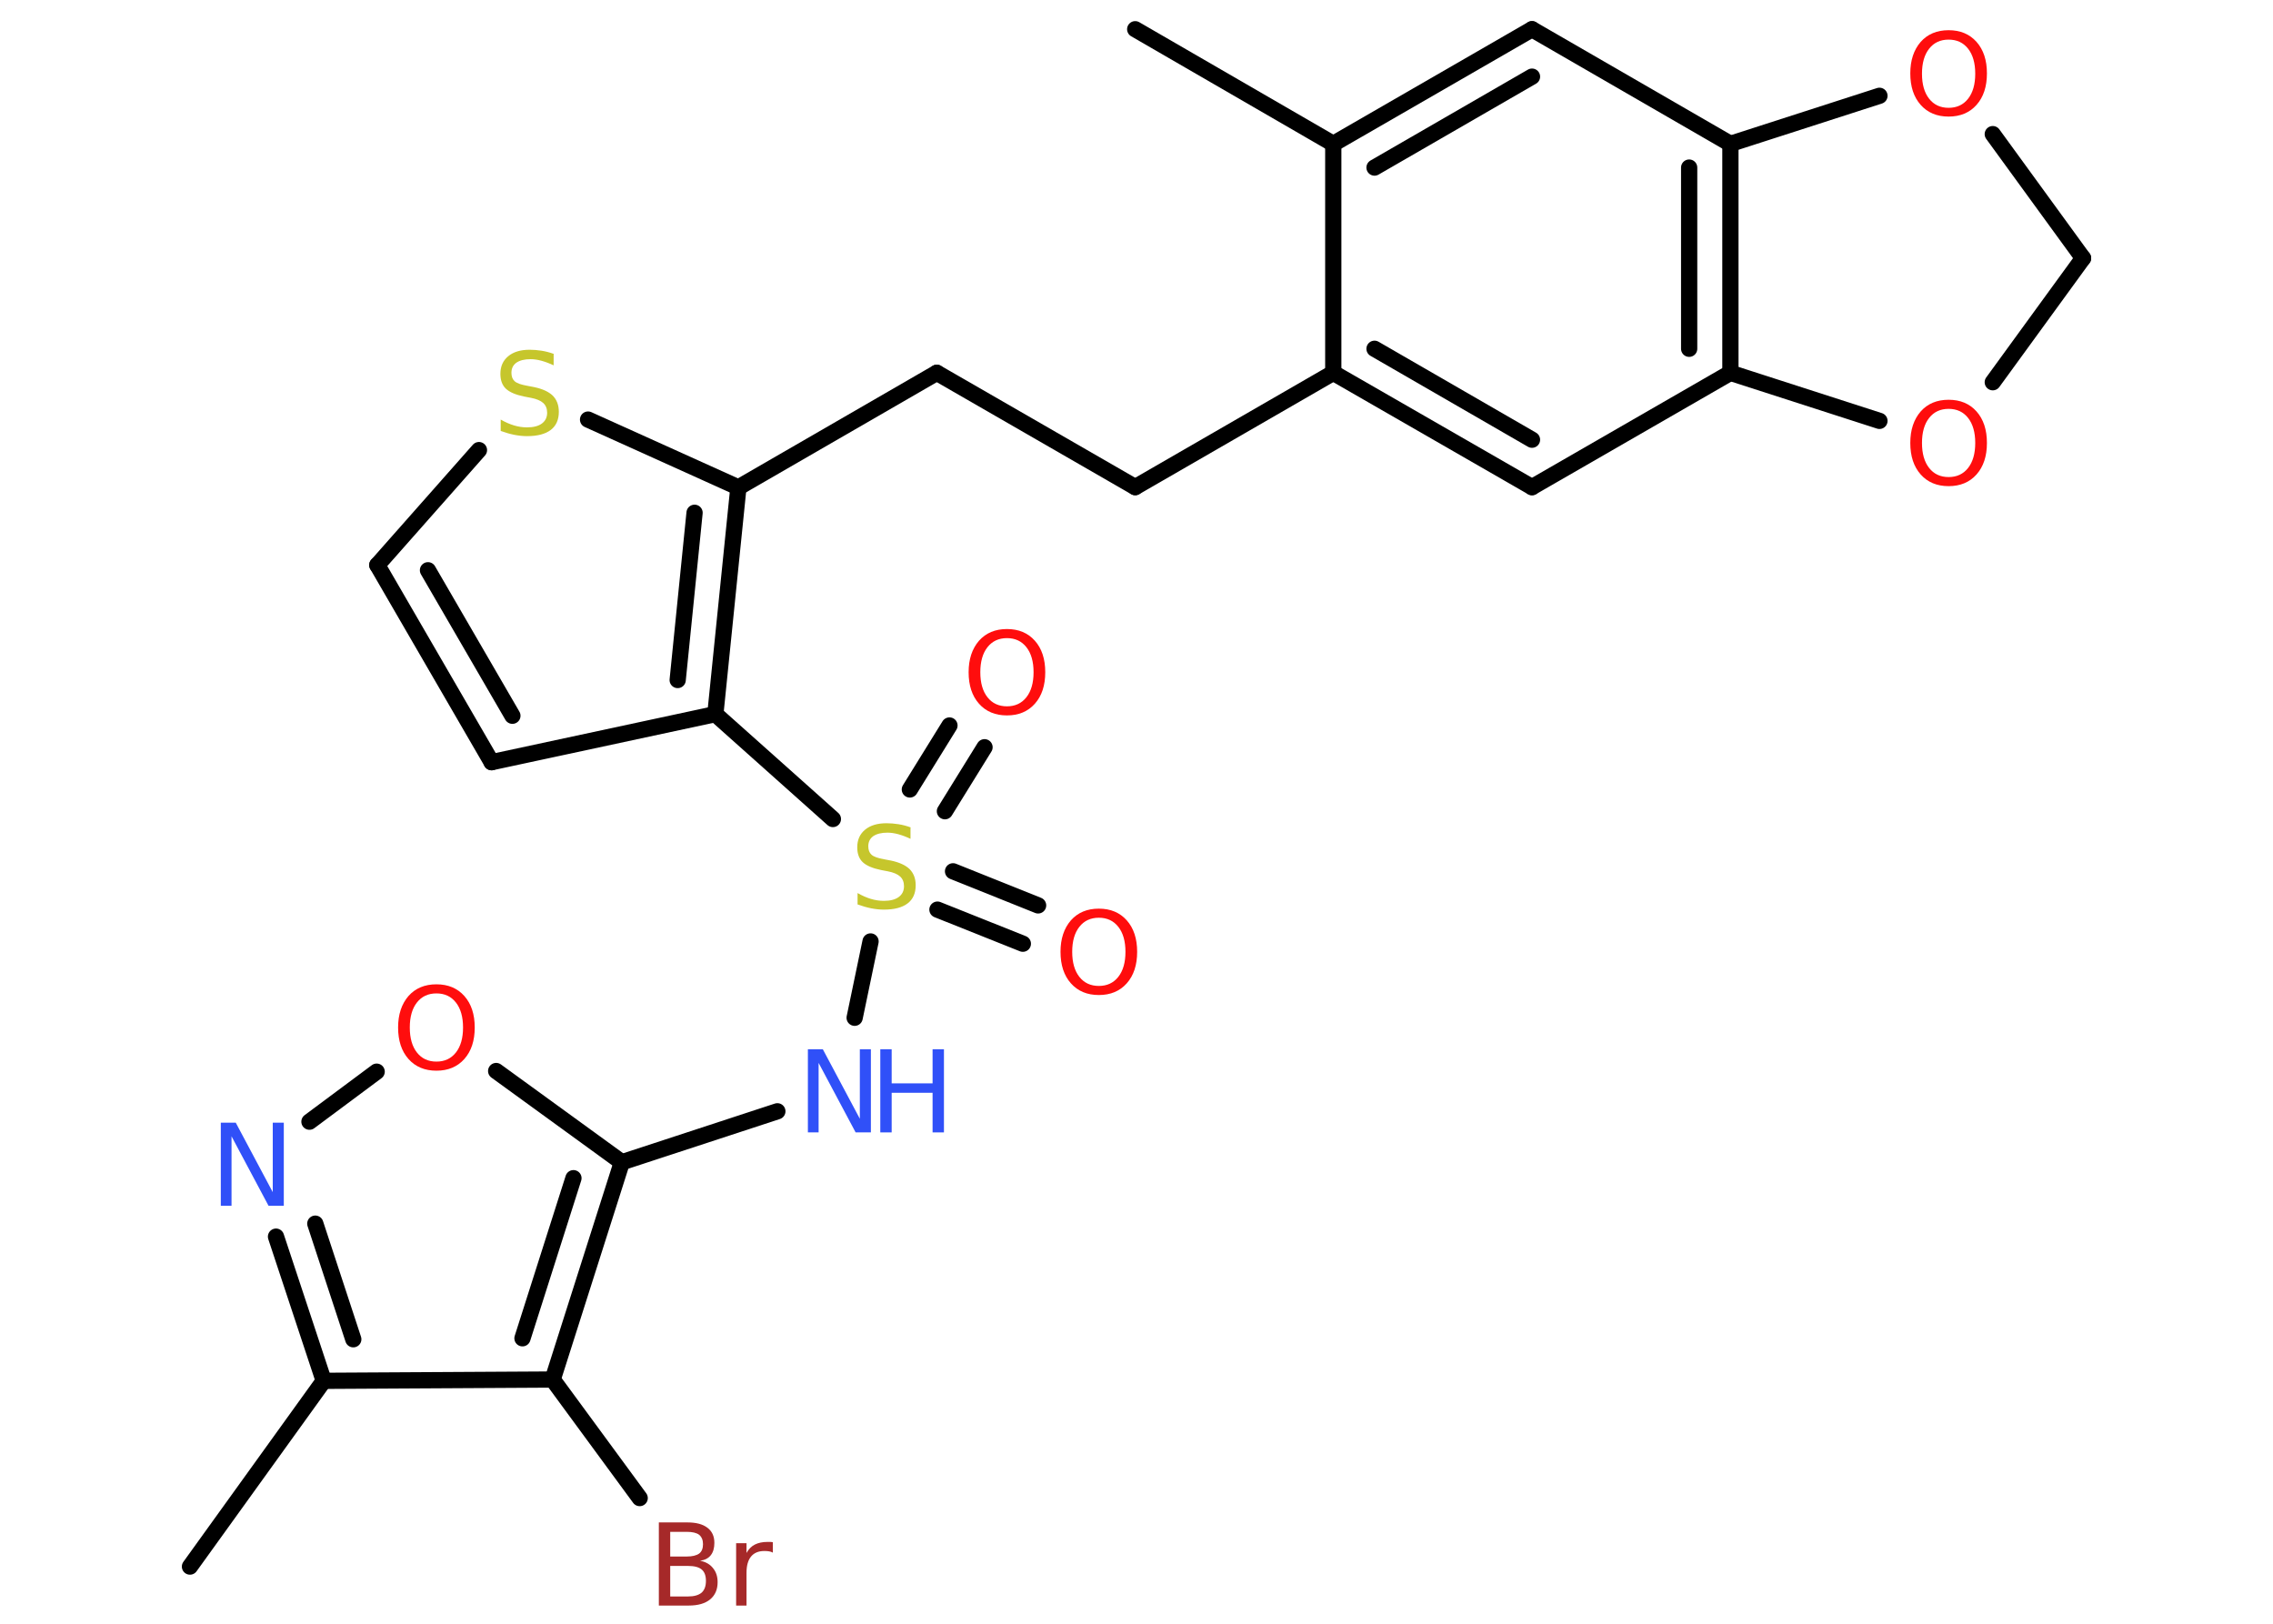 <?xml version='1.0' encoding='UTF-8'?>
<!DOCTYPE svg PUBLIC "-//W3C//DTD SVG 1.1//EN" "http://www.w3.org/Graphics/SVG/1.1/DTD/svg11.dtd">
<svg version='1.2' xmlns='http://www.w3.org/2000/svg' xmlns:xlink='http://www.w3.org/1999/xlink' width='70.0mm' height='50.0mm' viewBox='0 0 70.0 50.0'>
  <desc>Generated by the Chemistry Development Kit (http://github.com/cdk)</desc>
  <g stroke-linecap='round' stroke-linejoin='round' stroke='#000000' stroke-width='.5' fill='#FF0D0D'>
    <rect x='.0' y='.0' width='70.0' height='50.0' fill='#FFFFFF' stroke='none'/>
    <g id='mol1' class='mol'>
      <line id='mol1bnd1' class='bond' x1='34.96' y1='.9' x2='41.06' y2='4.43'/>
      <g id='mol1bnd2' class='bond'>
        <line x1='47.18' y1='.9' x2='41.06' y2='4.43'/>
        <line x1='47.18' y1='2.36' x2='42.33' y2='5.16'/>
      </g>
      <line id='mol1bnd3' class='bond' x1='47.18' y1='.9' x2='53.29' y2='4.43'/>
      <g id='mol1bnd4' class='bond'>
        <line x1='53.29' y1='11.48' x2='53.29' y2='4.43'/>
        <line x1='52.02' y1='10.74' x2='52.02' y2='5.16'/>
      </g>
      <line id='mol1bnd5' class='bond' x1='53.29' y1='11.48' x2='47.18' y2='15.0'/>
      <g id='mol1bnd6' class='bond'>
        <line x1='41.06' y1='11.48' x2='47.18' y2='15.0'/>
        <line x1='42.33' y1='10.74' x2='47.18' y2='13.54'/>
      </g>
      <line id='mol1bnd7' class='bond' x1='41.06' y1='4.43' x2='41.06' y2='11.48'/>
      <line id='mol1bnd8' class='bond' x1='41.06' y1='11.48' x2='34.96' y2='15.0'/>
      <line id='mol1bnd9' class='bond' x1='34.96' y1='15.0' x2='28.85' y2='11.48'/>
      <line id='mol1bnd10' class='bond' x1='28.85' y1='11.48' x2='22.74' y2='15.01'/>
      <line id='mol1bnd11' class='bond' x1='22.74' y1='15.01' x2='18.11' y2='12.92'/>
      <line id='mol1bnd12' class='bond' x1='14.75' y1='13.86' x2='11.62' y2='17.4'/>
      <g id='mol1bnd13' class='bond'>
        <line x1='11.62' y1='17.4' x2='15.14' y2='23.47'/>
        <line x1='13.18' y1='17.56' x2='15.78' y2='22.04'/>
      </g>
      <line id='mol1bnd14' class='bond' x1='15.14' y1='23.47' x2='22.03' y2='21.99'/>
      <g id='mol1bnd15' class='bond'>
        <line x1='22.03' y1='21.99' x2='22.74' y2='15.01'/>
        <line x1='20.87' y1='20.94' x2='21.39' y2='15.79'/>
      </g>
      <line id='mol1bnd16' class='bond' x1='22.03' y1='21.99' x2='25.65' y2='25.22'/>
      <g id='mol1bnd17' class='bond'>
        <line x1='29.35' y1='26.83' x2='31.97' y2='27.88'/>
        <line x1='28.87' y1='28.01' x2='31.5' y2='29.06'/>
      </g>
      <g id='mol1bnd18' class='bond'>
        <line x1='28.02' y1='24.31' x2='29.24' y2='22.34'/>
        <line x1='29.1' y1='24.98' x2='30.32' y2='23.01'/>
      </g>
      <line id='mol1bnd19' class='bond' x1='26.81' y1='28.99' x2='26.32' y2='31.34'/>
      <line id='mol1bnd20' class='bond' x1='23.94' y1='34.22' x2='19.15' y2='35.79'/>
      <line id='mol1bnd21' class='bond' x1='19.15' y1='35.79' x2='15.28' y2='32.98'/>
      <line id='mol1bnd22' class='bond' x1='11.6' y1='33.0' x2='9.53' y2='34.54'/>
      <g id='mol1bnd23' class='bond'>
        <line x1='8.5' y1='38.08' x2='9.97' y2='42.52'/>
        <line x1='9.71' y1='37.68' x2='10.88' y2='41.24'/>
      </g>
      <line id='mol1bnd24' class='bond' x1='9.97' y1='42.52' x2='5.85' y2='48.24'/>
      <line id='mol1bnd25' class='bond' x1='9.97' y1='42.52' x2='17.02' y2='42.48'/>
      <g id='mol1bnd26' class='bond'>
        <line x1='17.02' y1='42.48' x2='19.15' y2='35.79'/>
        <line x1='16.09' y1='41.21' x2='17.66' y2='36.28'/>
      </g>
      <line id='mol1bnd27' class='bond' x1='17.02' y1='42.48' x2='19.7' y2='46.13'/>
      <line id='mol1bnd28' class='bond' x1='53.29' y1='11.48' x2='57.88' y2='12.96'/>
      <line id='mol1bnd29' class='bond' x1='61.37' y1='11.77' x2='64.15' y2='7.95'/>
      <line id='mol1bnd30' class='bond' x1='64.15' y1='7.95' x2='61.37' y2='4.13'/>
      <line id='mol1bnd31' class='bond' x1='53.29' y1='4.43' x2='57.88' y2='2.95'/>
      <path id='mol1atm11' class='atom' d='M17.05 10.91v.34q-.19 -.09 -.37 -.14q-.18 -.05 -.34 -.05q-.28 .0 -.44 .11q-.15 .11 -.15 .31q.0 .17 .1 .26q.1 .09 .39 .14l.21 .04q.38 .08 .57 .26q.19 .19 .19 .5q.0 .37 -.25 .56q-.25 .19 -.73 .19q-.18 .0 -.39 -.04q-.2 -.04 -.42 -.12v-.35q.21 .12 .41 .18q.2 .06 .4 .06q.3 .0 .46 -.12q.16 -.12 .16 -.33q.0 -.19 -.12 -.3q-.12 -.11 -.38 -.16l-.21 -.04q-.39 -.08 -.56 -.24q-.17 -.16 -.17 -.46q.0 -.34 .24 -.54q.24 -.2 .66 -.2q.18 .0 .37 .03q.19 .03 .38 .1z' stroke='none' fill='#C6C62C'/>
      <path id='mol1atm15' class='atom' d='M28.04 25.49v.34q-.19 -.09 -.37 -.14q-.18 -.05 -.34 -.05q-.28 .0 -.44 .11q-.15 .11 -.15 .31q.0 .17 .1 .26q.1 .09 .39 .14l.21 .04q.38 .08 .57 .26q.19 .19 .19 .5q.0 .37 -.25 .56q-.25 .19 -.73 .19q-.18 .0 -.39 -.04q-.2 -.04 -.42 -.12v-.35q.21 .12 .41 .18q.2 .06 .4 .06q.3 .0 .46 -.12q.16 -.12 .16 -.33q.0 -.19 -.12 -.3q-.12 -.11 -.38 -.16l-.21 -.04q-.39 -.08 -.56 -.24q-.17 -.16 -.17 -.46q.0 -.34 .24 -.54q.24 -.2 .66 -.2q.18 .0 .37 .03q.19 .03 .38 .1z' stroke='none' fill='#C6C62C'/>
      <path id='mol1atm16' class='atom' d='M33.84 28.26q-.38 .0 -.6 .28q-.22 .28 -.22 .77q.0 .49 .22 .77q.22 .28 .6 .28q.38 .0 .6 -.28q.22 -.28 .22 -.77q.0 -.49 -.22 -.77q-.22 -.28 -.6 -.28zM33.84 27.98q.54 .0 .86 .36q.32 .36 .32 .97q.0 .61 -.32 .97q-.32 .36 -.86 .36q-.54 .0 -.86 -.36q-.32 -.36 -.32 -.97q.0 -.6 .32 -.97q.32 -.36 .86 -.36z' stroke='none'/>
      <path id='mol1atm17' class='atom' d='M31.01 19.65q-.38 .0 -.6 .28q-.22 .28 -.22 .77q.0 .49 .22 .77q.22 .28 .6 .28q.38 .0 .6 -.28q.22 -.28 .22 -.77q.0 -.49 -.22 -.77q-.22 -.28 -.6 -.28zM31.01 19.37q.54 .0 .86 .36q.32 .36 .32 .97q.0 .61 -.32 .97q-.32 .36 -.86 .36q-.54 .0 -.86 -.36q-.32 -.36 -.32 -.97q.0 -.6 .32 -.97q.32 -.36 .86 -.36z' stroke='none'/>
      <g id='mol1atm18' class='atom'>
        <path d='M24.88 32.31h.46l1.14 2.14v-2.14h.34v2.56h-.47l-1.14 -2.14v2.14h-.33v-2.56z' stroke='none' fill='#3050F8'/>
        <path d='M27.11 32.31h.35v1.05h1.26v-1.05h.35v2.56h-.35v-1.22h-1.26v1.22h-.35v-2.56z' stroke='none' fill='#3050F8'/>
      </g>
      <path id='mol1atm20' class='atom' d='M13.44 30.59q-.38 .0 -.6 .28q-.22 .28 -.22 .77q.0 .49 .22 .77q.22 .28 .6 .28q.38 .0 .6 -.28q.22 -.28 .22 -.77q.0 -.49 -.22 -.77q-.22 -.28 -.6 -.28zM13.44 30.31q.54 .0 .86 .36q.32 .36 .32 .97q.0 .61 -.32 .97q-.32 .36 -.86 .36q-.54 .0 -.86 -.36q-.32 -.36 -.32 -.97q.0 -.6 .32 -.97q.32 -.36 .86 -.36z' stroke='none'/>
      <path id='mol1atm21' class='atom' d='M6.8 34.57h.46l1.14 2.14v-2.14h.34v2.56h-.47l-1.14 -2.14v2.14h-.33v-2.56z' stroke='none' fill='#3050F8'/>
      <path id='mol1atm25' class='atom' d='M20.64 48.22v.94h.55q.28 .0 .42 -.12q.13 -.12 .13 -.36q.0 -.24 -.13 -.35q-.13 -.11 -.42 -.11h-.55zM20.64 47.16v.77h.51q.25 .0 .38 -.09q.12 -.09 .12 -.29q.0 -.19 -.12 -.29q-.12 -.09 -.38 -.09h-.51zM20.29 46.88h.88q.4 .0 .61 .16q.22 .16 .22 .47q.0 .24 -.11 .38q-.11 .14 -.33 .17q.26 .05 .4 .23q.14 .17 .14 .43q.0 .34 -.23 .53q-.23 .19 -.66 .19h-.92v-2.56zM23.8 47.81q-.05 -.03 -.12 -.04q-.06 -.01 -.14 -.01q-.27 .0 -.41 .17q-.14 .17 -.14 .5v1.01h-.32v-1.92h.32v.3q.1 -.18 .26 -.26q.16 -.08 .39 -.08q.03 .0 .07 .0q.04 .0 .09 .01v.33z' stroke='none' fill='#A62929'/>
      <path id='mol1atm26' class='atom' d='M60.01 12.59q-.38 .0 -.6 .28q-.22 .28 -.22 .77q.0 .49 .22 .77q.22 .28 .6 .28q.38 .0 .6 -.28q.22 -.28 .22 -.77q.0 -.49 -.22 -.77q-.22 -.28 -.6 -.28zM60.01 12.31q.54 .0 .86 .36q.32 .36 .32 .97q.0 .61 -.32 .97q-.32 .36 -.86 .36q-.54 .0 -.86 -.36q-.32 -.36 -.32 -.97q.0 -.6 .32 -.97q.32 -.36 .86 -.36z' stroke='none'/>
      <path id='mol1atm28' class='atom' d='M60.01 1.22q-.38 .0 -.6 .28q-.22 .28 -.22 .77q.0 .49 .22 .77q.22 .28 .6 .28q.38 .0 .6 -.28q.22 -.28 .22 -.77q.0 -.49 -.22 -.77q-.22 -.28 -.6 -.28zM60.01 .93q.54 .0 .86 .36q.32 .36 .32 .97q.0 .61 -.32 .97q-.32 .36 -.86 .36q-.54 .0 -.86 -.36q-.32 -.36 -.32 -.97q.0 -.6 .32 -.97q.32 -.36 .86 -.36z' stroke='none'/>
    </g>
  </g>
</svg>
